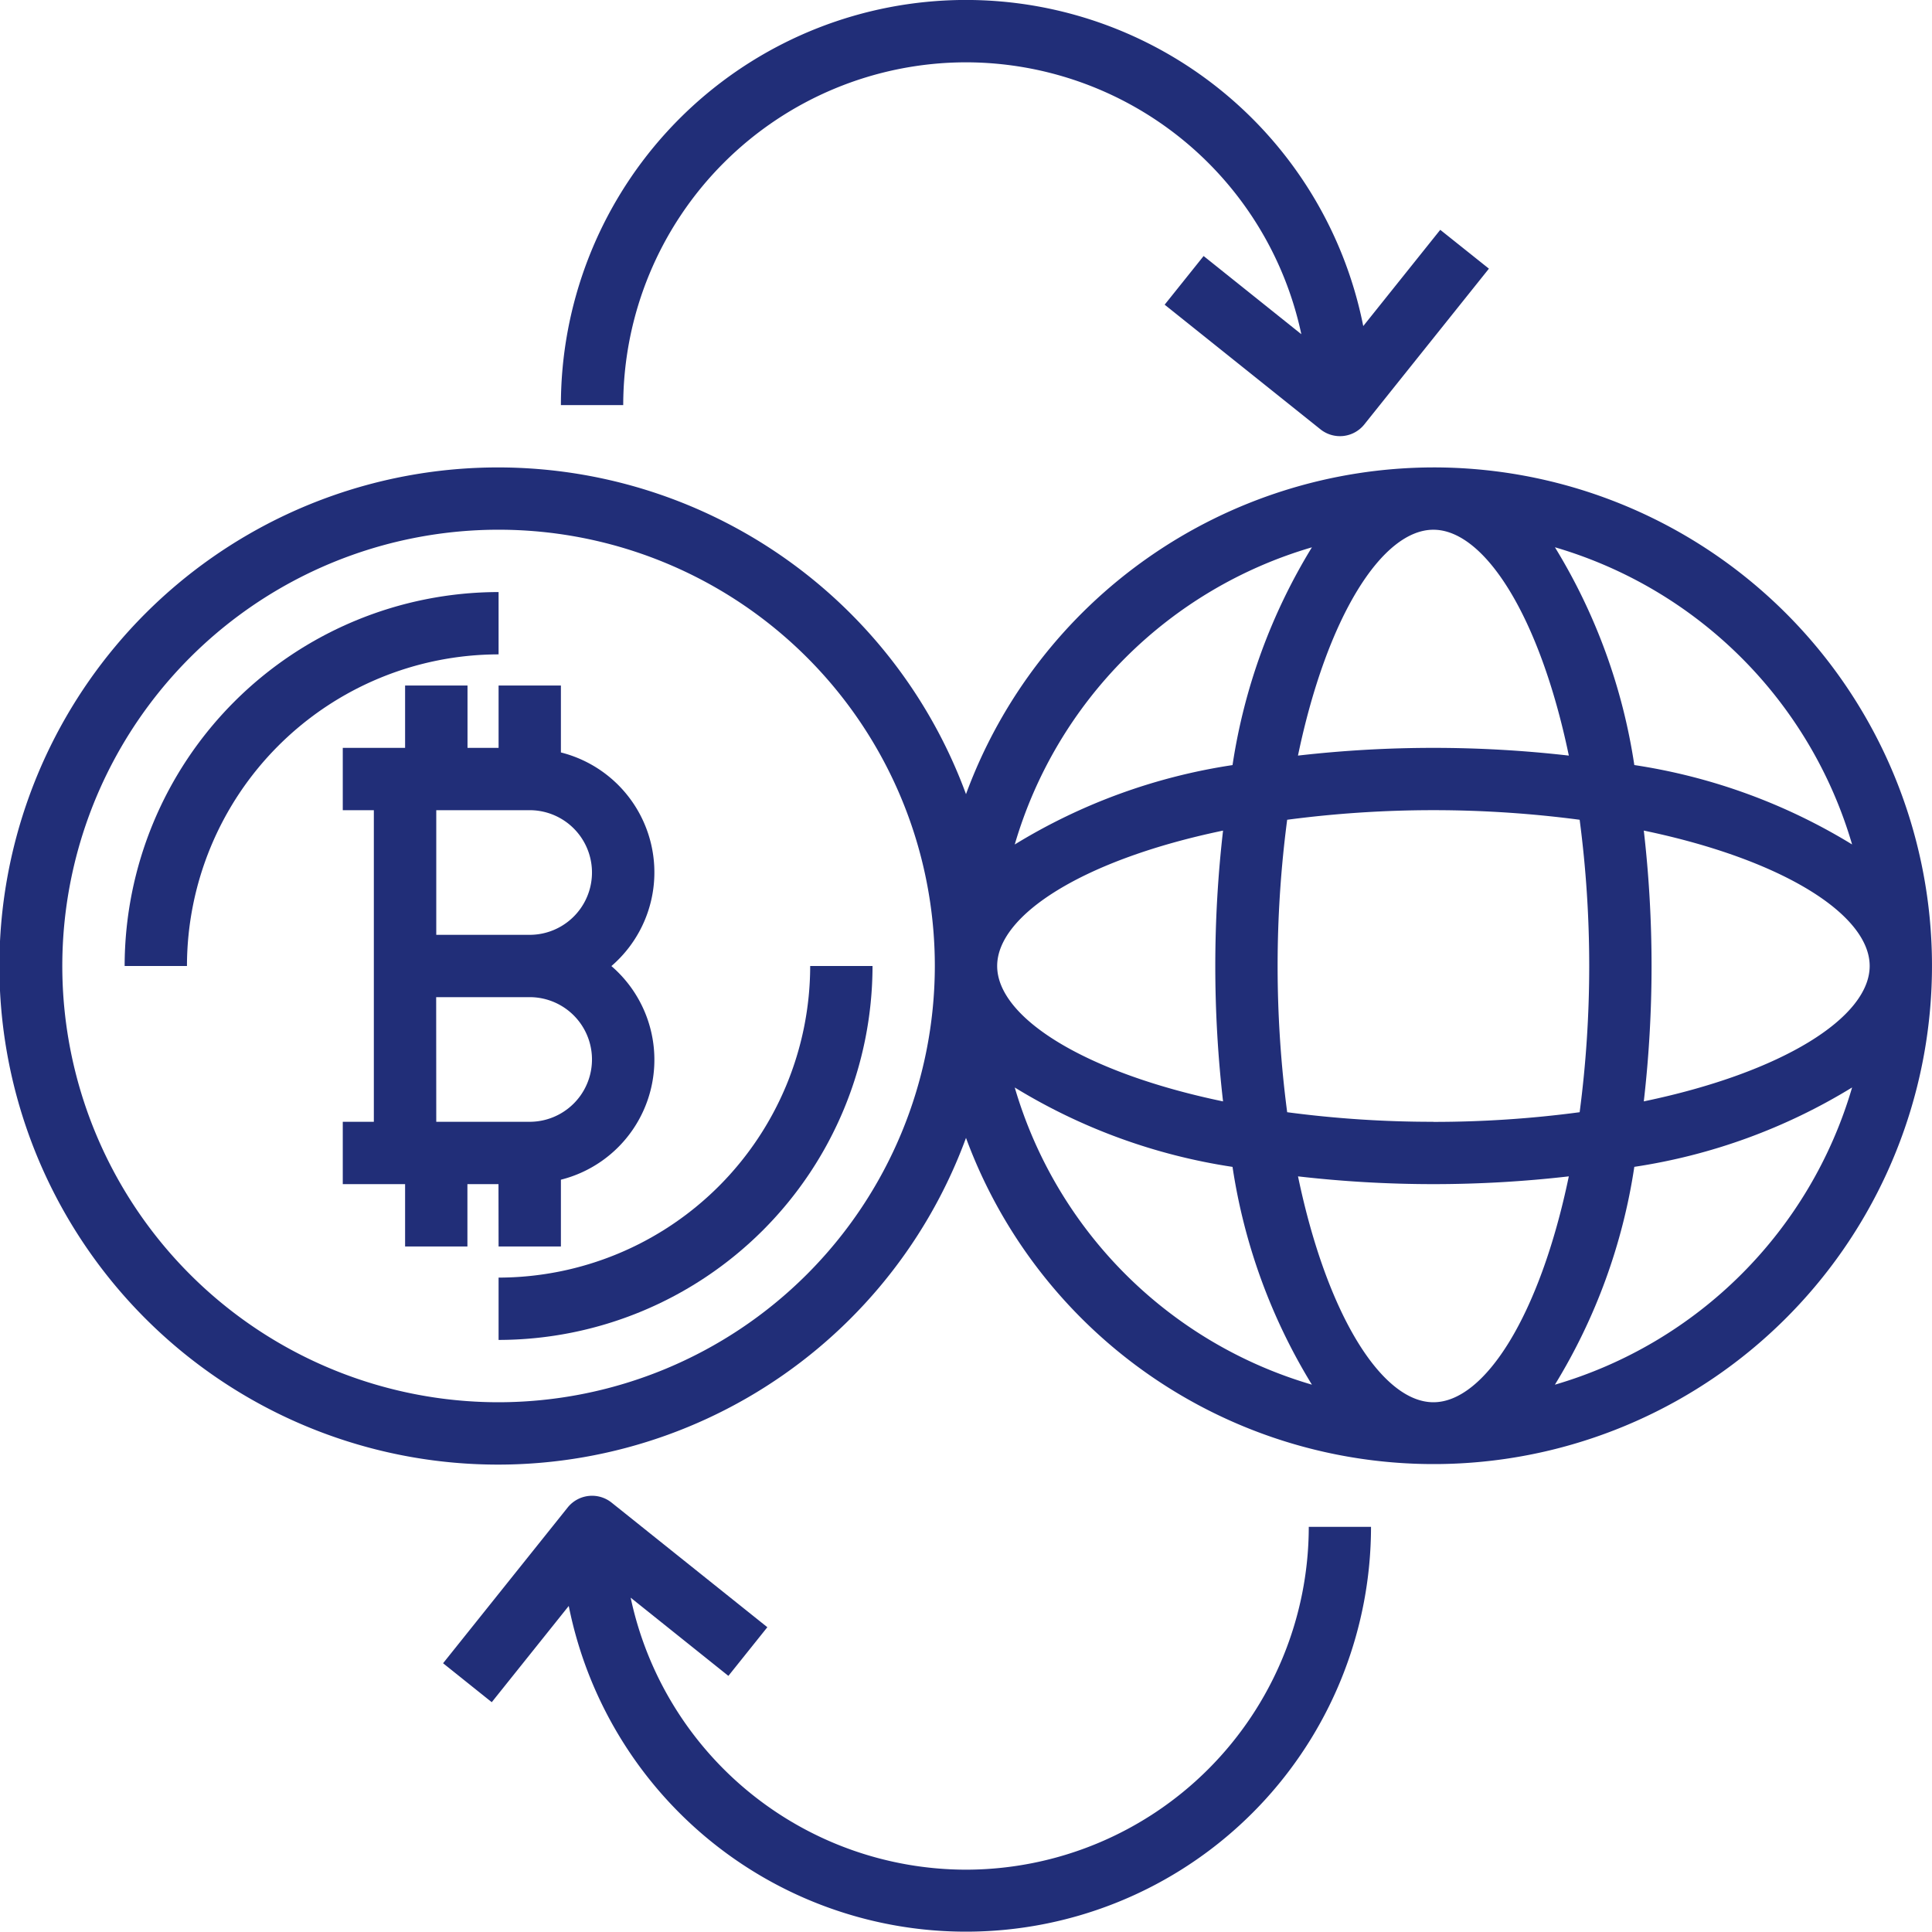 <svg xmlns="http://www.w3.org/2000/svg" width="99.482" height="99.482" viewBox="0 0 99.482 99.482">
  <g id="Grupo_228" data-name="Grupo 228" transform="translate(-953.391 -1413.352)">
    <g id="crypto" transform="translate(952.391 1412.352)">
      <path id="Caminho_80" data-name="Caminho 80" d="M20.023,51.882h3.209V48.445a6.367,6.367,0,0,0,2.6-11,6.367,6.367,0,0,0-2.6-11V23H20.023v3.209h-1.6V23H15.209v3.209H12v3.209h1.6V45.464H12v3.209h3.209v3.209h3.209V48.673h1.6Zm1.6-22.464a3.209,3.209,0,0,1,0,6.418H16.814V29.418Zm-4.814,9.627h4.814a3.209,3.209,0,1,1,0,6.418H16.814Z" transform="translate(6.65 13.3)" fill="#212e78"/>
      <path id="Caminho_81" data-name="Caminho 81" d="M17,48.045v3.209A19.276,19.276,0,0,0,36.255,32H33.045A16.064,16.064,0,0,1,17,48.045Z" transform="translate(9.673 18.741)" fill="#212e78"/>
      <path id="Caminho_82" data-name="Caminho 82" d="M24.255,20A19.276,19.276,0,0,0,5,39.255H8.209A16.064,16.064,0,0,1,24.255,23.209Z" transform="translate(2.418 11.486)" fill="#212e78"/>
      <path id="Caminho_83" data-name="Caminho 83" d="M74.809,16A25.692,25.692,0,0,0,50.741,32.824a25.673,25.673,0,1,0,0,17.7A25.66,25.66,0,1,0,74.809,16Zm0,48.136c-2.638,0-5.481-4.465-6.972-11.631a60.987,60.987,0,0,0,6.972.4,60.987,60.987,0,0,0,6.972-.4C80.29,59.671,77.447,64.136,74.809,64.136Zm0-14.441a56.905,56.905,0,0,1-7.53-.493,57.79,57.79,0,0,1,0-15.059,57.616,57.616,0,0,1,15.06,0,57.79,57.79,0,0,1,0,15.059A56.905,56.905,0,0,1,74.809,49.7ZM63.977,48.645c-7.166-1.491-11.631-4.334-11.631-6.972s4.465-5.481,11.631-6.972a61.028,61.028,0,0,0,0,13.944ZM74.809,19.209c2.638,0,5.481,4.465,6.973,11.63a61.3,61.3,0,0,0-13.947,0c1.492-7.164,4.335-11.63,6.973-11.63ZM85.642,34.7c7.166,1.491,11.631,4.334,11.631,6.972s-4.465,5.481-11.631,6.972a61.028,61.028,0,0,0,0-13.944Zm10.726.714a30.04,30.04,0,0,0-11.214-4.088,29.974,29.974,0,0,0-4.088-11.214A22.533,22.533,0,0,1,96.368,35.415Zm-27.815-15.3a30.012,30.012,0,0,0-4.088,11.214,29.974,29.974,0,0,0-11.214,4.088A22.527,22.527,0,0,1,68.553,20.114ZM26.673,64.136A22.464,22.464,0,1,1,49.136,41.673,22.488,22.488,0,0,1,26.673,64.136ZM53.251,47.929a30.012,30.012,0,0,0,11.214,4.088,29.974,29.974,0,0,0,4.088,11.214A22.527,22.527,0,0,1,53.251,47.929Zm27.815,15.3a29.985,29.985,0,0,0,4.088-11.214,29.974,29.974,0,0,0,11.214-4.088A22.527,22.527,0,0,1,81.065,63.232Z" transform="translate(0 9.068)" fill="#212e78"/>
      <path id="Caminho_84" data-name="Caminho 84" d="M39.859,4.209a17.678,17.678,0,0,1,17.267,14l-5.032-4.026-2.006,2.506,8.023,6.418a1.606,1.606,0,0,0,2.256-.25l6.418-8.023-2.506-2-3.965,4.956A20.857,20.857,0,0,0,19,21.859h3.209A17.671,17.671,0,0,1,39.859,4.209Z" transform="translate(10.882 0)" fill="#212e78"/>
      <path id="Caminho_85" data-name="Caminho 85" d="M42.145,68.254A17.677,17.677,0,0,1,24.878,54.248l5.032,4.027,2.006-2.506-8.023-6.418a1.609,1.609,0,0,0-2.256.25l-6.418,8.023,2.506,2.006,3.965-4.956A20.857,20.857,0,0,0,63,50.6H59.795A17.671,17.671,0,0,1,42.145,68.254Z" transform="translate(8.596 29.019)" fill="#212e78"/>
    </g>
  </g>
</svg>
